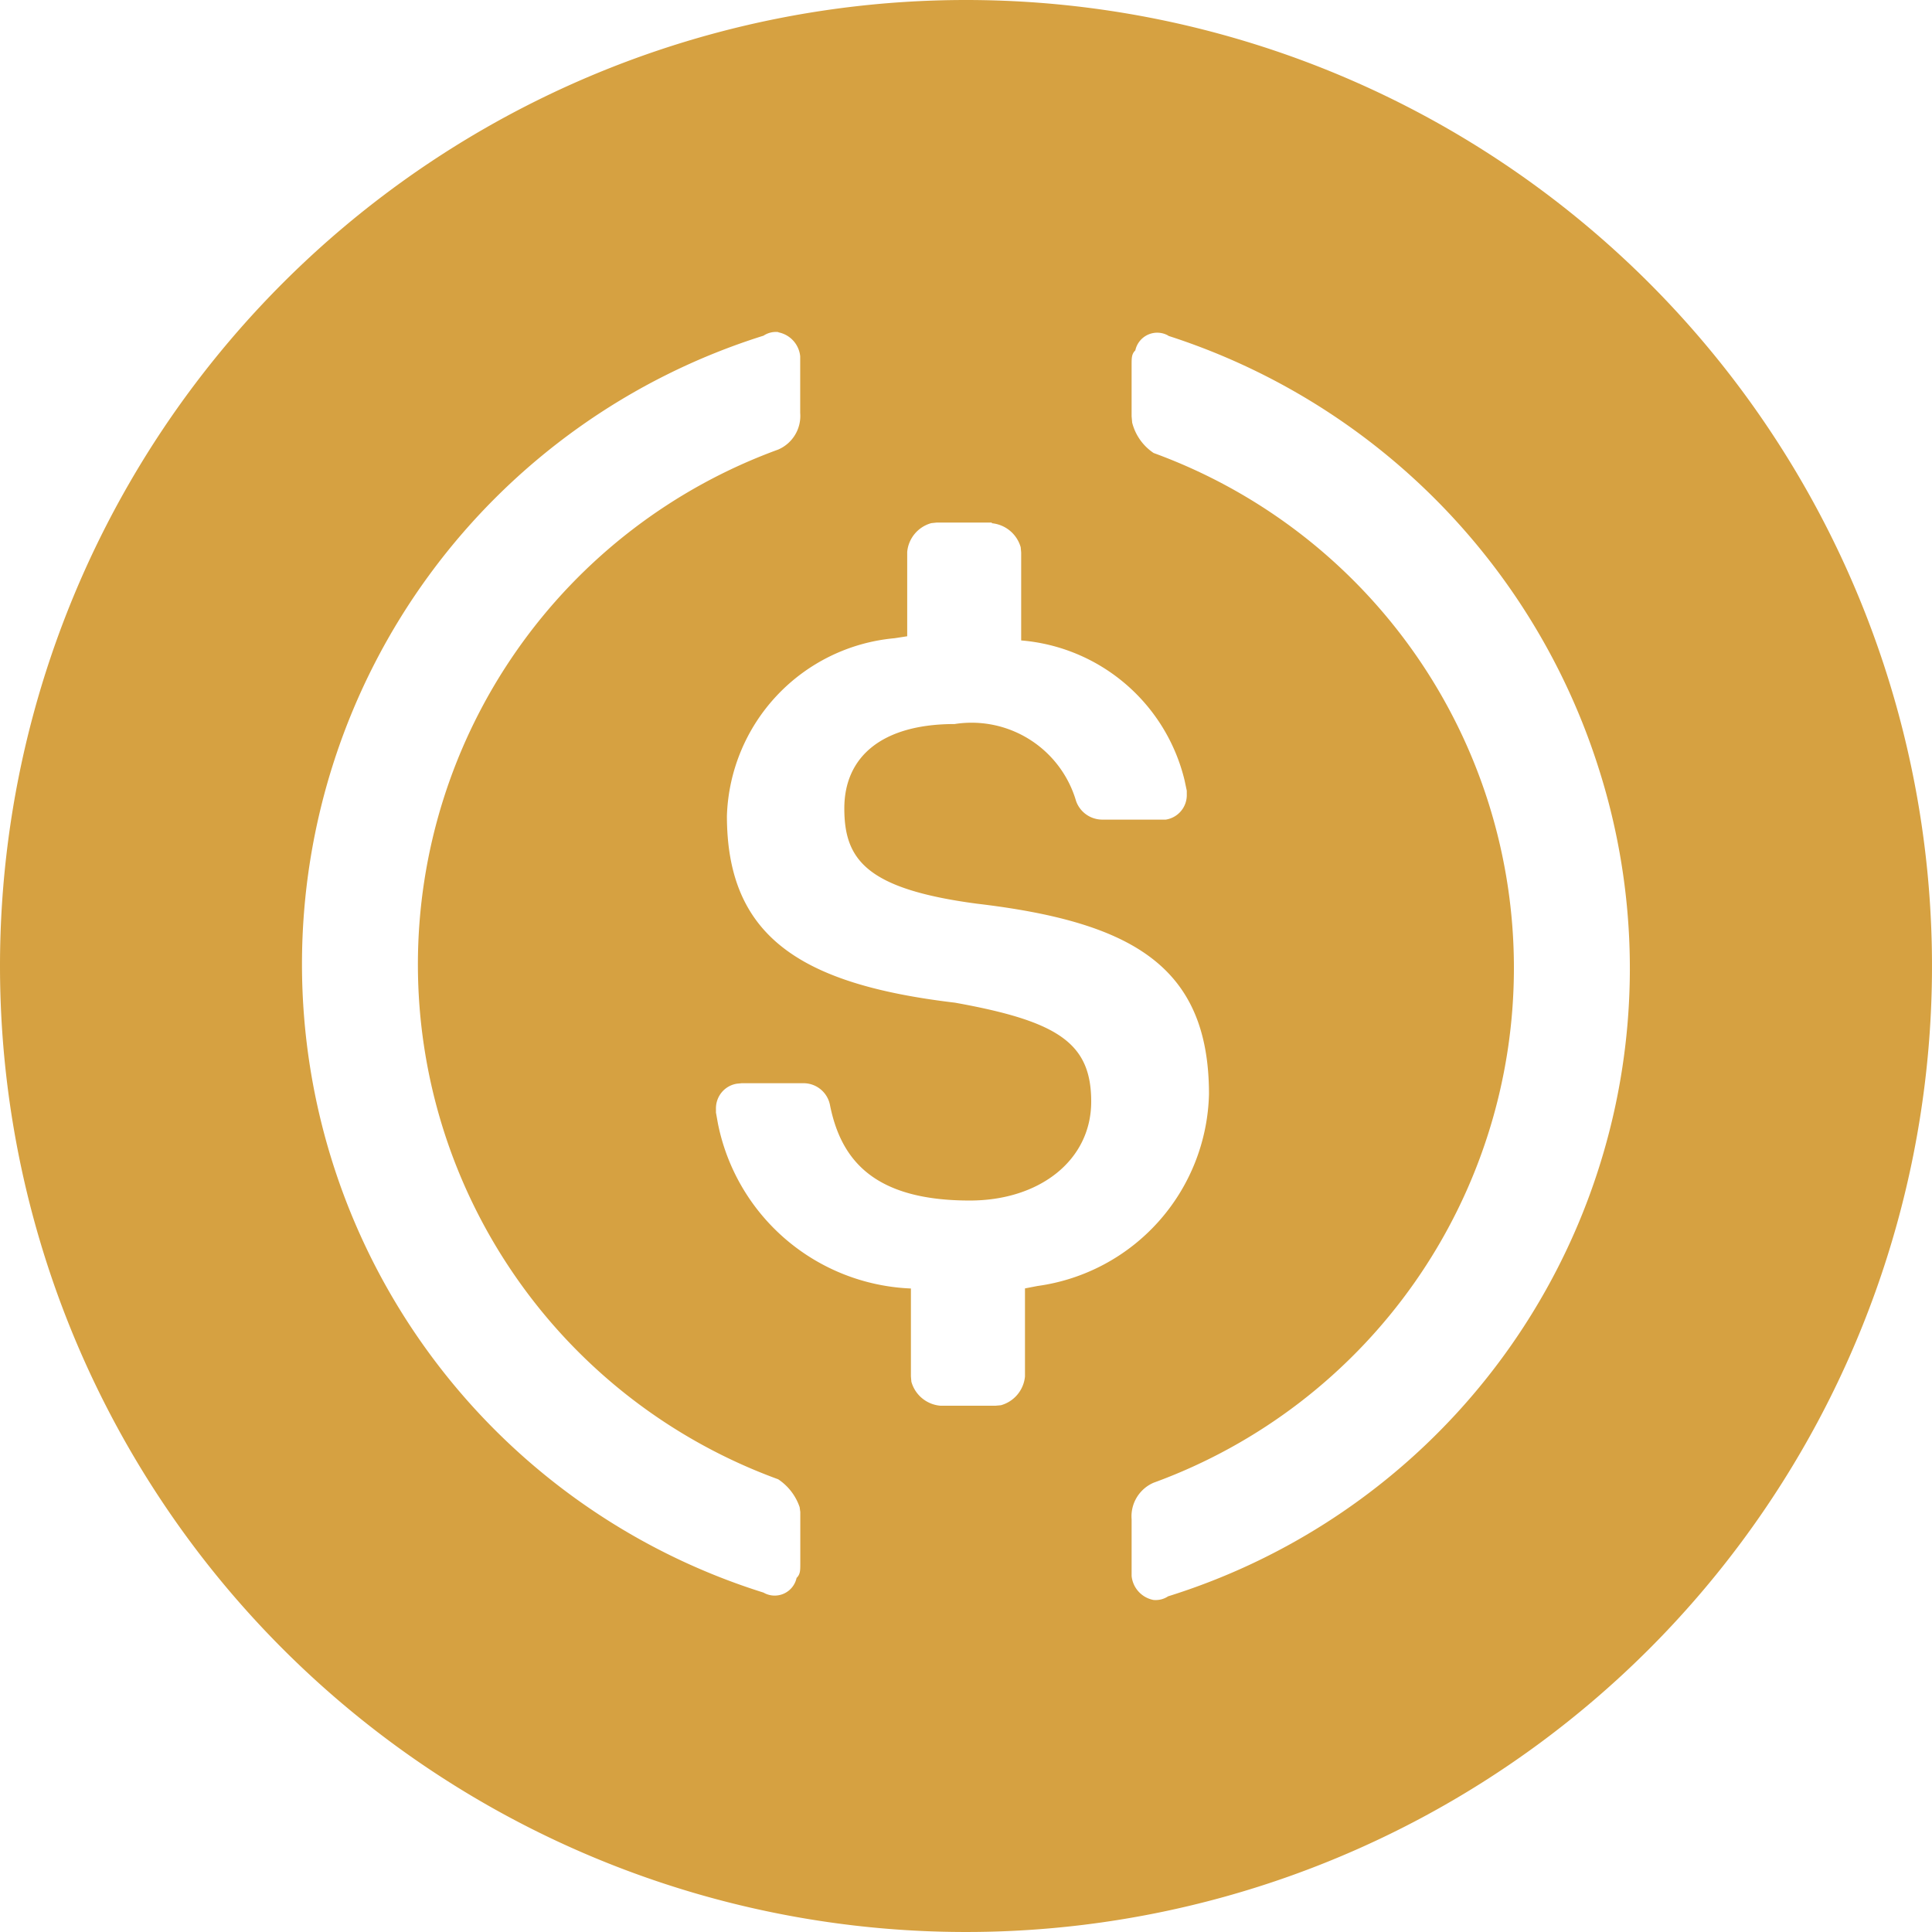 <svg xmlns="http://www.w3.org/2000/svg" width="20.8" height="20.8" viewBox="0 0 20.8 20.8">
  <g id="Group_952" data-name="Group 952" transform="translate(-23.6 -263.6)">
    <path id="Path_204" data-name="Path 204" d="M34,263.6A10.4,10.4,0,1,1,23.6,274,10.4,10.4,0,0,1,34,263.6Zm2.179,3.614a.241.241,0,0,0-.356.158c-.04.04-.04.079-.04.158v.552l.006.068a.559.559,0,0,0,.231.327,5.9,5.9,0,0,1,0,11.086.394.394,0,0,0-.237.394v.553l0,.057a.292.292,0,0,0,.234.258.242.242,0,0,0,.159-.039,7.082,7.082,0,0,0,4.635-8.916,7.164,7.164,0,0,0-4.635-4.655Zm-4.2-.039a.241.241,0,0,0-.159.039,7.091,7.091,0,0,0,0,13.532.241.241,0,0,0,.356-.158c.04-.039.04-.079.04-.158v-.552l-.007-.052a.588.588,0,0,0-.231-.3,5.9,5.9,0,0,1,0-11.086.394.394,0,0,0,.237-.394v-.553l0-.057a.292.292,0,0,0-.234-.258Zm2.3,2.051h-.595l-.057.006a.355.355,0,0,0-.26.31v.908l-.135.021a1.985,1.985,0,0,0-1.806,1.912c0,1.3.792,1.814,2.456,2.012,1.11.2,1.466.434,1.466,1.065s-.555,1.065-1.307,1.065c-1.03,0-1.386-.434-1.505-1.026a.29.29,0,0,0-.278-.237h-.673l-.051.005a.266.266,0,0,0-.164.093.271.271,0,0,0-.062.179v.039l.021.117a2.211,2.211,0,0,0,2.078,1.777v.947l.005.057a.355.355,0,0,0,.312.258h.594l.057-.005a.356.356,0,0,0,.26-.31v-.948l.135-.026a2.138,2.138,0,0,0,1.846-2.065c0-1.381-.832-1.854-2.5-2.051-1.189-.158-1.426-.474-1.426-1.026s.4-.908,1.188-.908a1.172,1.172,0,0,1,1.307.829.3.3,0,0,0,.277.2H36.1l.051,0a.267.267,0,0,0,.226-.272v-.039l-.024-.113a1.976,1.976,0,0,0-1.759-1.505v-.946l-.005-.057a.358.358,0,0,0-.312-.259Z" fill="#d6a141"/>
  </g>
</svg>

